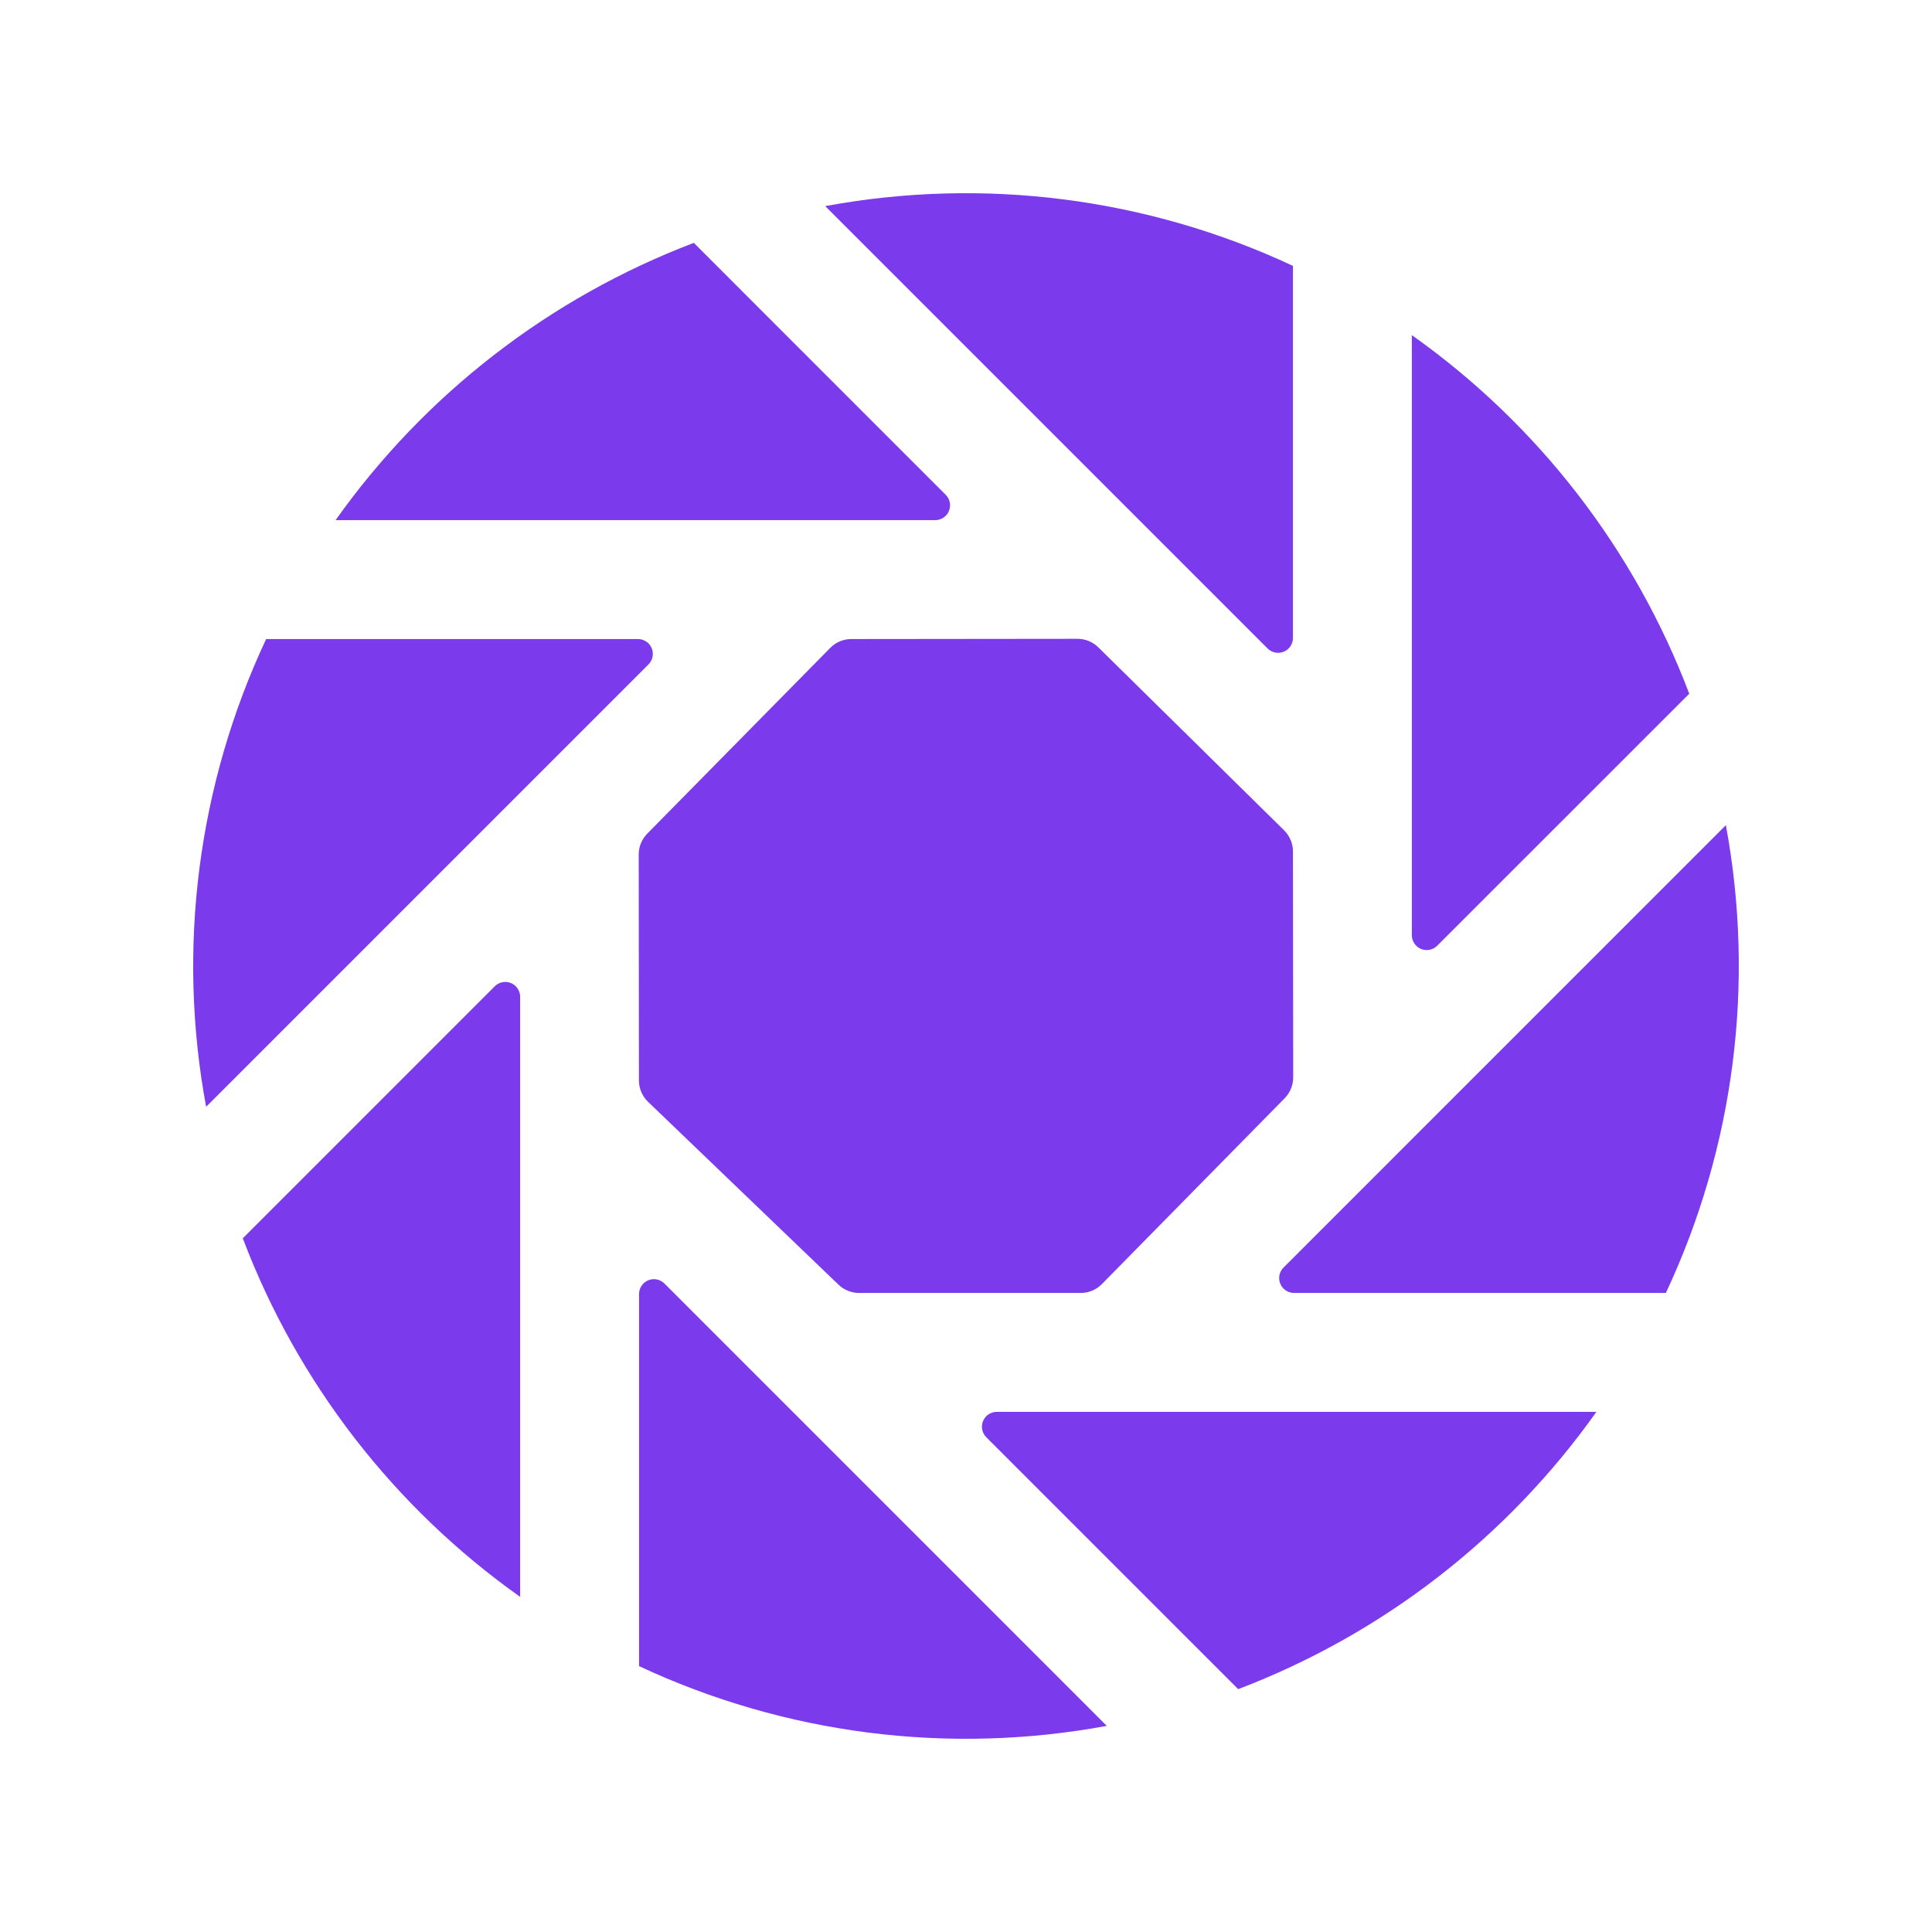 <svg width="65" height="65" viewBox="0 0 65 65" fill="none" xmlns="http://www.w3.org/2000/svg">
<path d="M31.817 16.646L23.343 8.171C18.489 10.018 14.295 13.265 11.29 17.5H31.465C31.564 17.5 31.66 17.47 31.742 17.415C31.825 17.36 31.889 17.282 31.926 17.191C31.964 17.099 31.974 16.999 31.954 16.902C31.935 16.805 31.887 16.716 31.817 16.646V16.646Z" fill="#7C3AED"/>
<path d="M21.465 21.5H8.954C6.652 26.406 5.946 31.91 6.935 37.237L21.817 22.354C21.887 22.284 21.935 22.195 21.954 22.098C21.974 22.001 21.964 21.901 21.926 21.809C21.889 21.718 21.825 21.64 21.742 21.585C21.66 21.53 21.564 21.5 21.465 21.5Z" fill="#7C3AED"/>
<path d="M43.5 21.465V8.945C38.593 6.651 33.09 5.948 27.764 6.935L42.646 21.817C42.716 21.887 42.805 21.935 42.902 21.954C42.999 21.974 43.099 21.964 43.191 21.926C43.282 21.889 43.36 21.825 43.415 21.742C43.47 21.66 43.5 21.564 43.5 21.465Z" fill="#7C3AED"/>
<path d="M58.065 27.762L43.182 42.646C43.113 42.716 43.065 42.805 43.045 42.902C43.026 42.999 43.036 43.099 43.074 43.191C43.111 43.282 43.175 43.36 43.258 43.415C43.34 43.47 43.436 43.5 43.535 43.5H56.046C58.348 38.594 59.054 33.09 58.065 27.762V27.762Z" fill="#7C3AED"/>
<path d="M48.354 31.817L56.833 23.34C54.991 18.48 51.741 14.279 47.5 11.275V31.465C47.5 31.564 47.53 31.66 47.585 31.742C47.64 31.825 47.718 31.889 47.809 31.926C47.901 31.964 48.001 31.974 48.098 31.954C48.195 31.935 48.284 31.887 48.354 31.817V31.817Z" fill="#7C3AED"/>
<path d="M28.21 43.221C28.396 43.4 28.644 43.5 28.902 43.5H36.36C36.493 43.5 36.624 43.474 36.746 43.422C36.869 43.371 36.98 43.296 37.072 43.201L43.22 36.951C43.404 36.764 43.508 36.512 43.508 36.249L43.5 28.648C43.5 28.515 43.474 28.384 43.422 28.262C43.371 28.14 43.297 28.029 43.203 27.936L36.953 21.78C36.765 21.595 36.512 21.492 36.249 21.492L28.644 21.5C28.511 21.5 28.38 21.526 28.258 21.577C28.136 21.628 28.026 21.703 27.933 21.797L21.776 28.047C21.591 28.235 21.488 28.488 21.489 28.751L21.496 36.349C21.496 36.483 21.523 36.616 21.576 36.74C21.629 36.864 21.706 36.975 21.802 37.069L28.21 43.221Z" fill="#7C3AED"/>
<path d="M33.182 48.354L41.657 56.829C46.511 54.982 50.705 51.735 53.71 47.5H33.535C33.436 47.5 33.34 47.53 33.258 47.585C33.175 47.64 33.111 47.718 33.074 47.809C33.036 47.901 33.026 48.001 33.045 48.098C33.065 48.195 33.113 48.284 33.182 48.354V48.354Z" fill="#7C3AED"/>
<path d="M21.5 43.535V56.055C26.407 58.349 31.91 59.052 37.236 58.065L22.354 43.182C22.284 43.113 22.195 43.065 22.098 43.045C22.001 43.026 21.901 43.036 21.809 43.074C21.718 43.111 21.64 43.175 21.585 43.258C21.53 43.34 21.5 43.436 21.5 43.535Z" fill="#7C3AED"/>
<path d="M16.646 33.182L8.168 41.661C10.01 46.521 13.259 50.721 17.5 53.725V33.535C17.5 33.436 17.47 33.34 17.415 33.258C17.36 33.175 17.282 33.111 17.191 33.074C17.099 33.036 16.999 33.026 16.902 33.045C16.805 33.065 16.716 33.113 16.646 33.182V33.182Z" fill="#7C3AED"/>
</svg>
